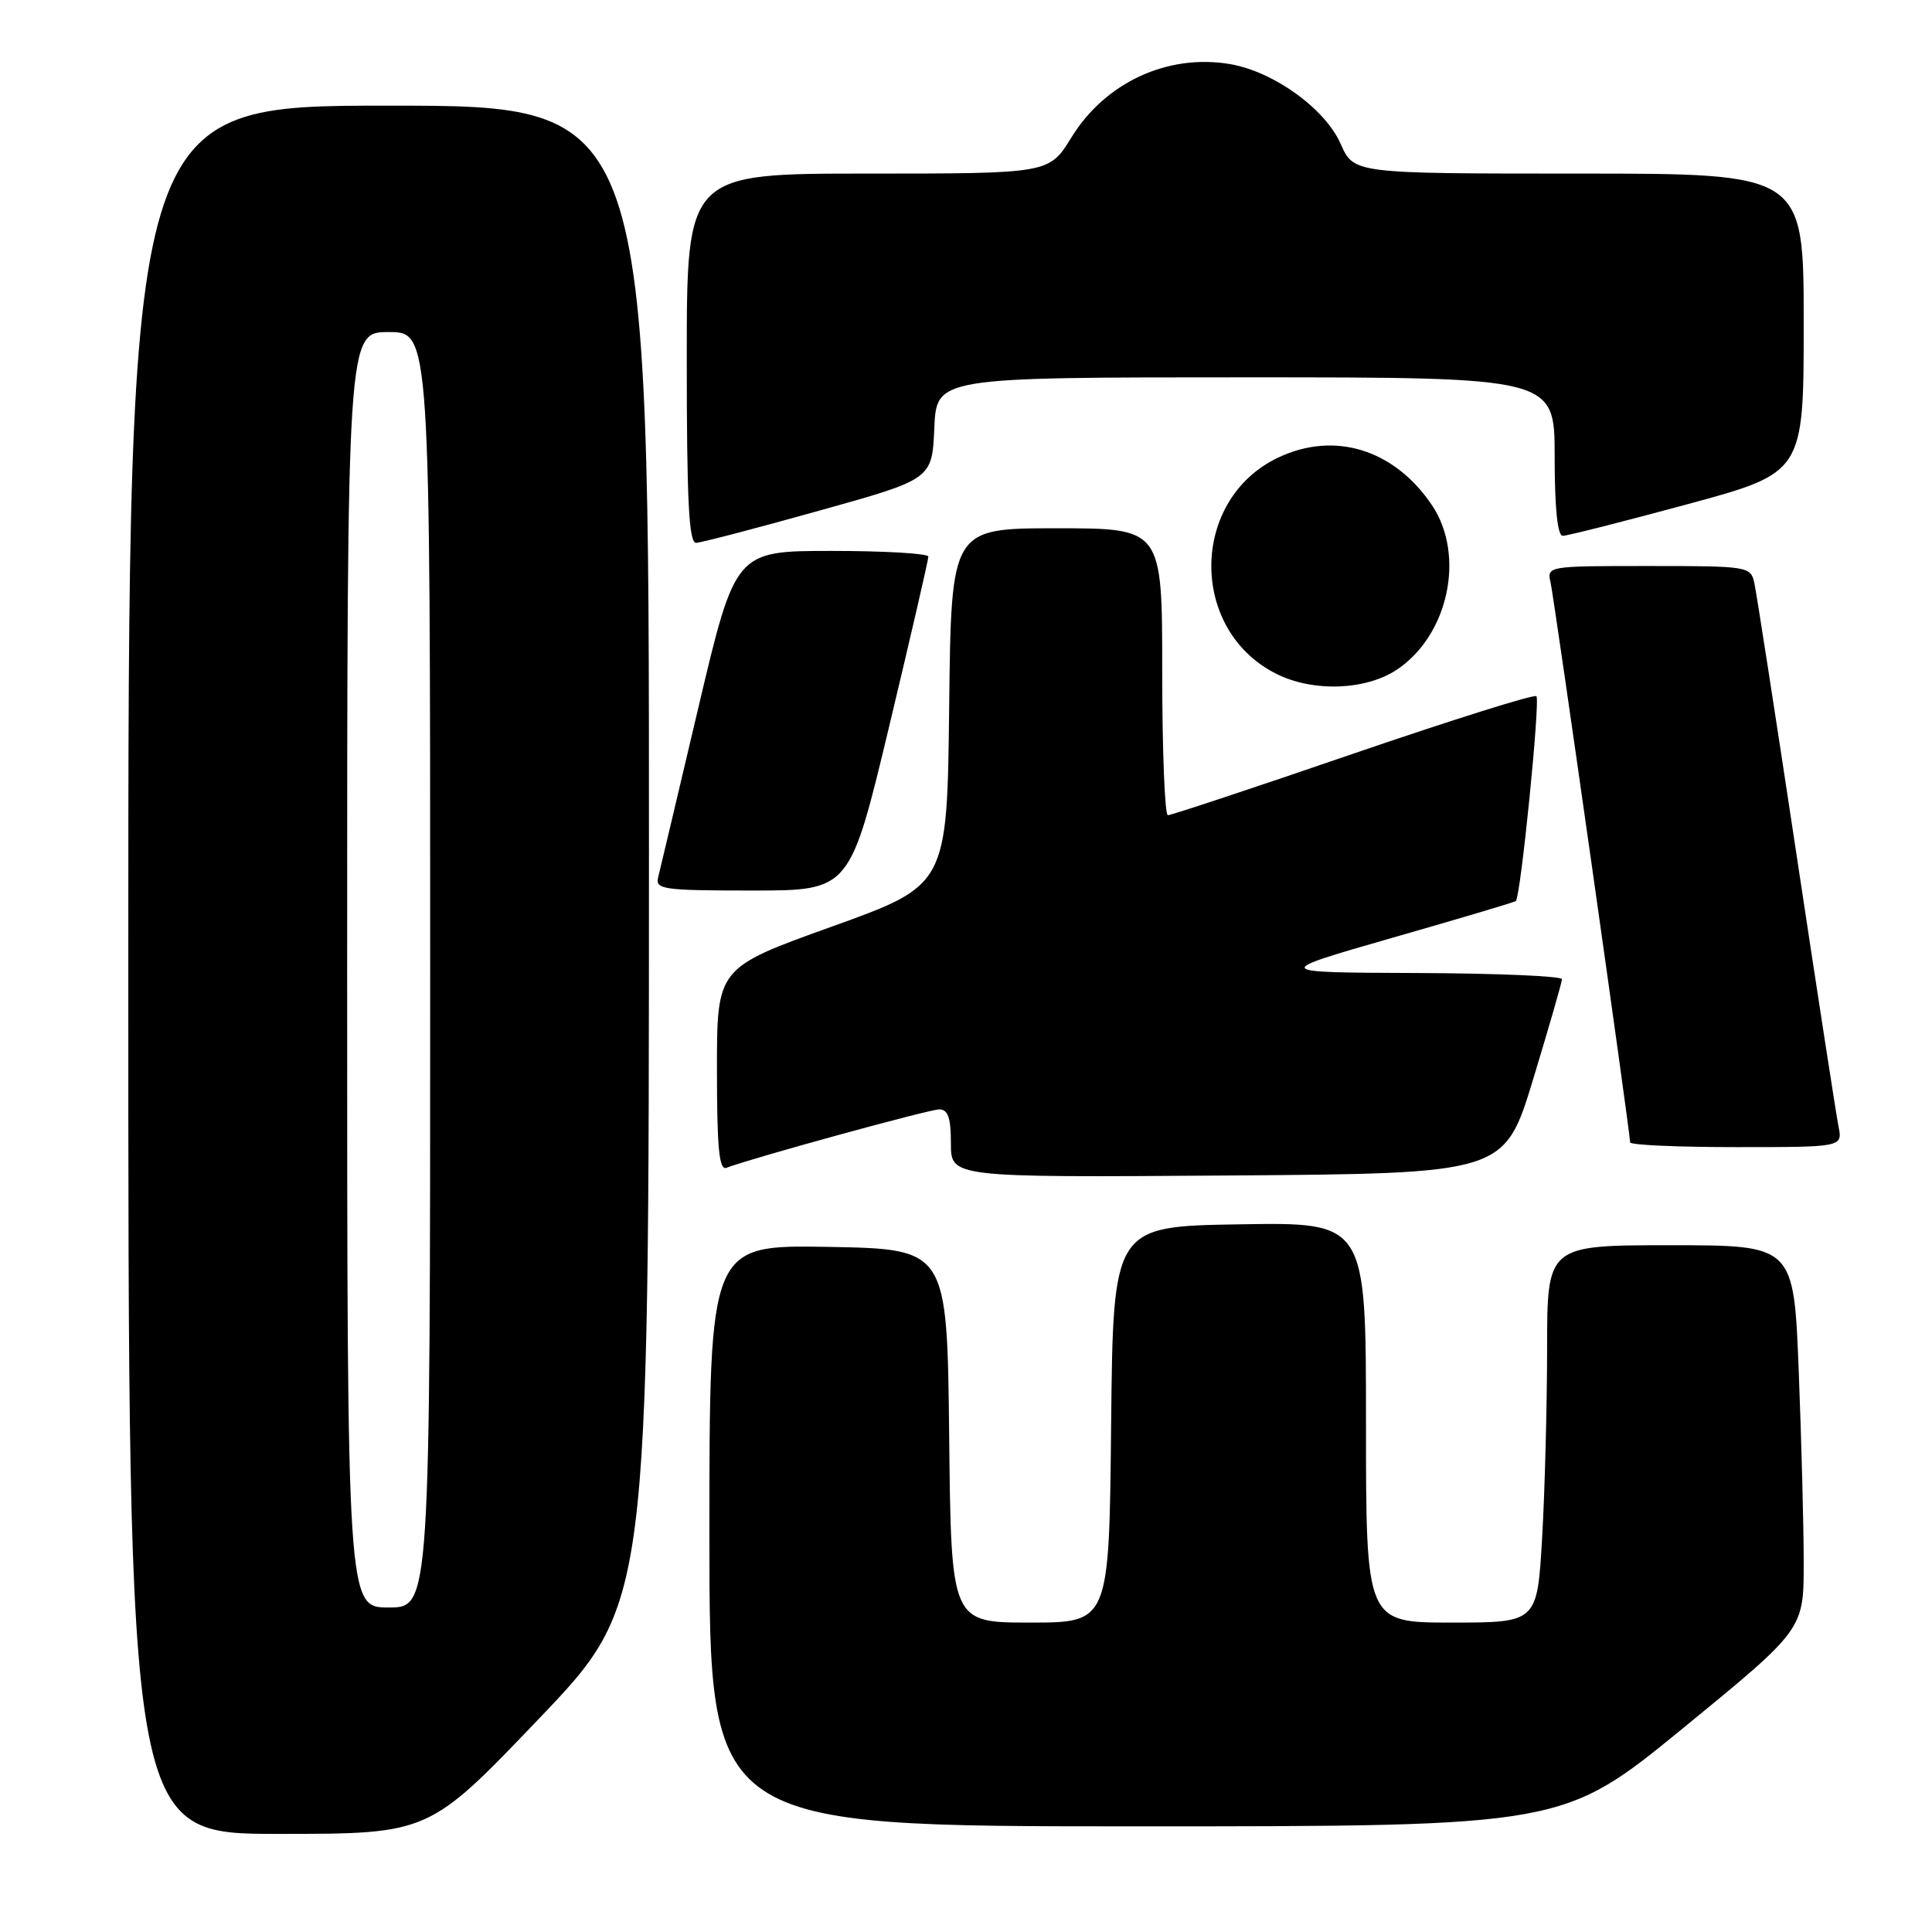 <?xml version="1.0" encoding="UTF-8" standalone="no"?>
<!DOCTYPE svg PUBLIC "-//W3C//DTD SVG 1.1//EN" "http://www.w3.org/Graphics/SVG/1.1/DTD/svg11.dtd" >
<svg xmlns="http://www.w3.org/2000/svg" xmlns:xlink="http://www.w3.org/1999/xlink" version="1.1" viewBox="0 0 256 256">
 <g >
 <path fill="currentColor"
d=" M 71.40 227.75 C 85.98 212.50 85.98 212.50 85.99 113.25 C 86.00 14.00 86.00 14.00 51.50 14.00 C 17.00 14.00 17.00 14.00 17.00 128.50 C 17.00 243.00 17.00 243.00 36.91 243.00 C 56.83 243.00 56.83 243.00 71.40 227.75 Z  M 223.05 228.96 C 239.00 215.91 239.00 215.91 239.00 207.11 C 239.00 202.28 238.70 190.82 238.34 181.66 C 237.69 165.00 237.69 165.00 221.34 165.00 C 205.00 165.00 205.00 165.00 205.00 178.75 C 204.99 186.31 204.70 197.56 204.34 203.75 C 203.69 215.00 203.69 215.00 192.35 215.00 C 181.00 215.00 181.00 215.00 181.00 188.48 C 181.00 161.95 181.00 161.95 164.25 162.23 C 147.50 162.50 147.50 162.50 147.23 188.75 C 146.97 215.00 146.97 215.00 136.50 215.00 C 126.03 215.00 126.03 215.00 125.77 190.25 C 125.50 165.50 125.50 165.50 109.75 165.22 C 94.00 164.95 94.00 164.95 94.00 203.47 C 94.00 242.00 94.00 242.00 150.55 242.00 C 207.11 242.00 207.11 242.00 223.05 228.96 Z  M 203.15 143.00 C 205.24 136.12 206.96 130.16 206.97 129.75 C 206.99 129.34 198.34 128.97 187.75 128.93 C 168.50 128.86 168.50 128.86 184.50 124.26 C 193.30 121.74 200.66 119.55 200.85 119.40 C 201.49 118.91 204.11 92.78 203.58 92.25 C 203.30 91.96 192.36 95.40 179.28 99.88 C 166.20 104.37 155.16 108.03 154.75 108.02 C 154.34 108.01 154.00 99.45 154.00 89.00 C 154.00 70.00 154.00 70.00 140.02 70.00 C 126.04 70.00 126.04 70.00 125.77 93.65 C 125.50 117.29 125.50 117.29 110.25 122.77 C 95.00 128.24 95.00 128.24 95.00 141.73 C 95.00 152.10 95.29 155.11 96.25 154.74 C 99.80 153.40 123.13 147.00 124.45 147.00 C 125.62 147.00 126.00 148.11 126.00 151.51 C 126.00 156.02 126.00 156.02 162.67 155.76 C 199.35 155.50 199.35 155.50 203.15 143.00 Z  M 243.61 149.25 C 243.31 147.74 240.79 131.43 238.01 113.00 C 235.23 94.57 232.73 78.49 232.46 77.25 C 231.97 75.05 231.65 75.00 218.46 75.00 C 204.98 75.00 204.96 75.00 205.47 77.25 C 205.96 79.43 216.00 150.10 216.00 151.37 C 216.00 151.72 222.34 152.00 230.08 152.00 C 244.16 152.00 244.16 152.00 243.61 149.25 Z  M 117.82 96.25 C 120.68 84.29 123.02 74.16 123.01 73.75 C 123.00 73.34 117.25 73.00 110.22 73.00 C 97.44 73.00 97.44 73.00 92.54 93.75 C 89.85 105.16 87.45 115.29 87.21 116.25 C 86.80 117.85 87.88 118.00 99.69 118.00 C 112.61 118.00 112.61 118.00 117.82 96.25 Z  M 185.10 88.73 C 191.95 84.15 194.20 73.56 189.73 66.92 C 184.75 59.54 176.83 57.09 169.37 60.63 C 157.63 66.20 157.53 83.58 169.21 89.33 C 174.07 91.73 181.01 91.46 185.10 88.73 Z  M 108.50 67.68 C 123.50 63.50 123.50 63.50 123.80 56.75 C 124.09 50.00 124.09 50.00 165.05 50.00 C 206.00 50.00 206.00 50.00 206.00 60.50 C 206.00 67.30 206.38 71.00 207.07 71.00 C 207.66 71.00 215.08 69.12 223.57 66.82 C 239.00 62.64 239.00 62.64 239.00 42.82 C 239.00 23.00 239.00 23.00 209.19 23.00 C 179.38 23.00 179.38 23.00 177.65 19.07 C 175.59 14.40 168.75 9.47 162.97 8.49 C 154.72 7.10 146.45 10.92 141.97 18.21 C 139.02 23.00 139.02 23.00 115.01 23.00 C 91.00 23.00 91.00 23.00 91.00 47.50 C 91.00 66.47 91.28 71.99 92.25 71.93 C 92.94 71.90 100.25 69.99 108.50 67.68 Z  M 46.00 128.50 C 46.00 44.00 46.00 44.00 51.50 44.00 C 57.00 44.00 57.00 44.00 57.00 128.50 C 57.00 213.00 57.00 213.00 51.50 213.00 C 46.00 213.00 46.00 213.00 46.00 128.50 Z "/>
</g>
</svg>
